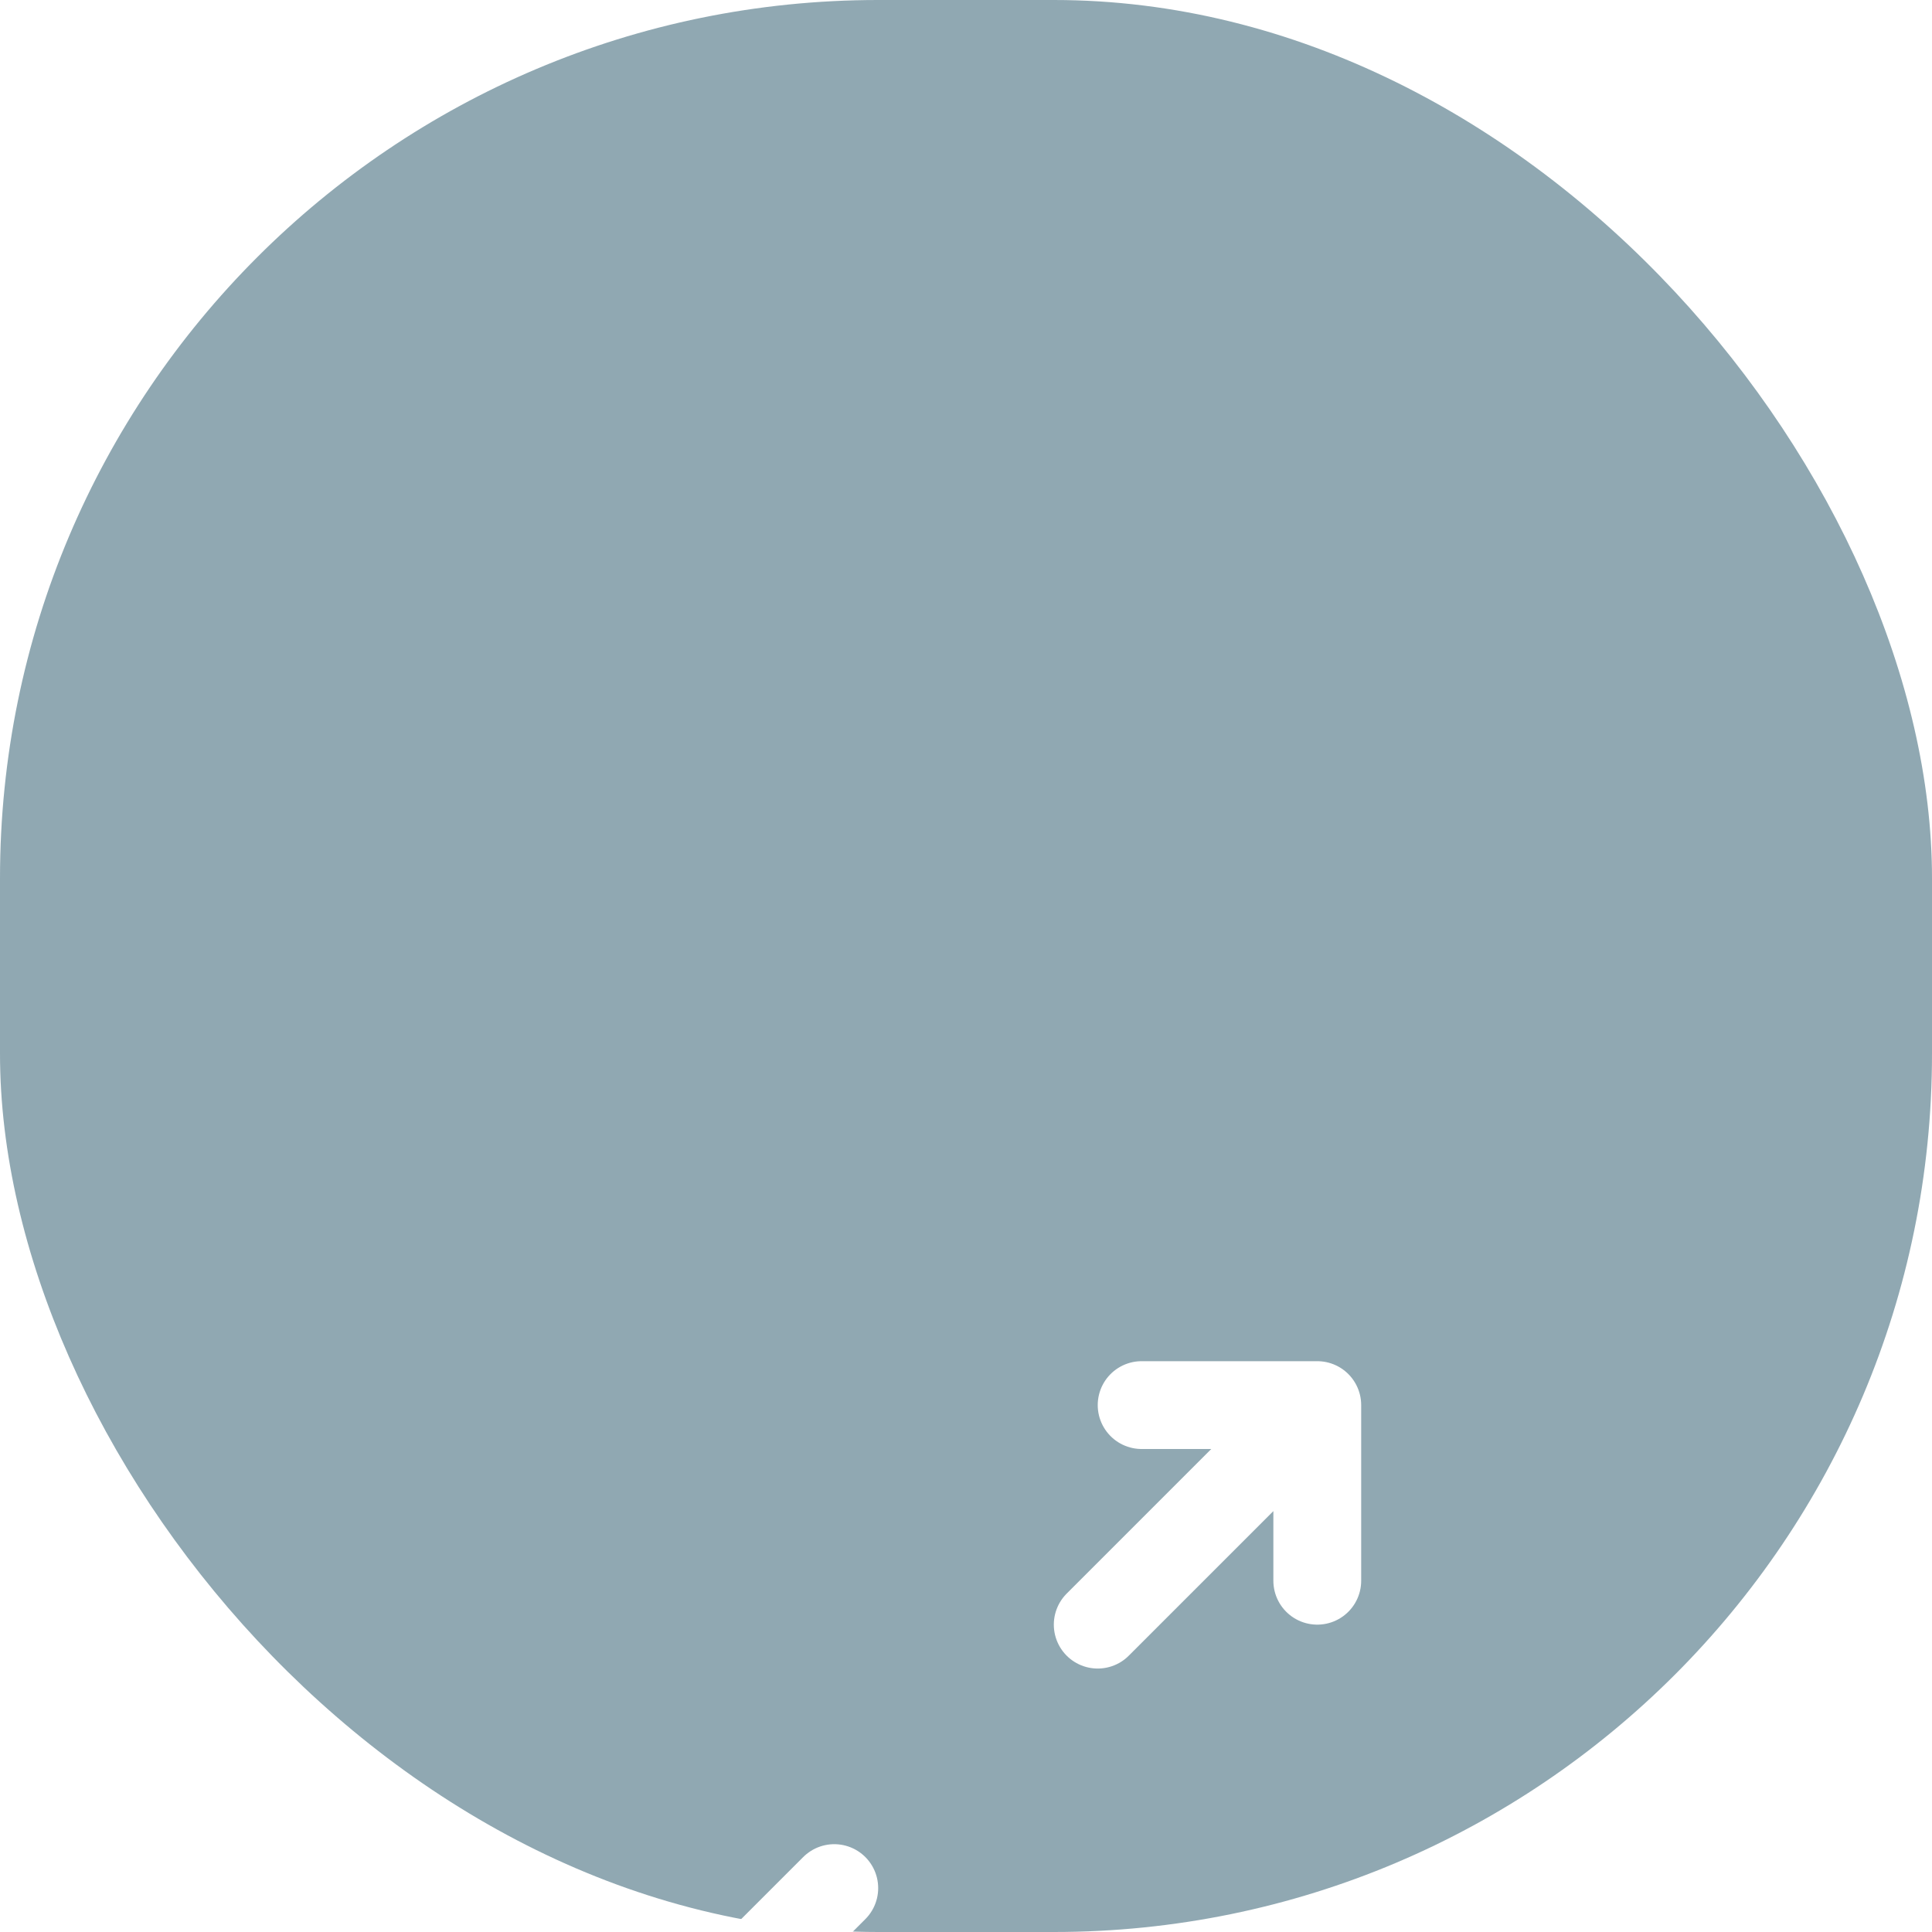 <svg width="44" height="44" viewBox="8 0 44 44" fill="none" xmlns="http://www.w3.org/2000/svg">
<rect x="8" width="44" height="44" rx="20" fill="#225266" fill-opacity="0.5"/>
<g filter="url(#filter0_ddd_284_17805)">
<path d="M38 18V14M38 14H34M38 14L33 19M22 26V30M22 30H26M22 30L27 25" stroke="white" stroke-width="2" stroke-linecap="round" stroke-linejoin="round"/>
</g>
<defs>
<filter id="filter0_ddd_284_17805" x="-3" y="5" width="44" height="44" filterUnits="userSpaceOnUse" color-interpolation-filters="sRGB">
<feFlood flood-opacity="0" result="BackgroundImageFix"/>
<feColorMatrix in="SourceAlpha" type="matrix" values="0 0 0 0 0 0 0 0 0 0 0 0 0 0 0 0 0 0 127 0" result="hardAlpha"/>
<feOffset/>
<feGaussianBlur stdDeviation="0.5"/>
<feColorMatrix type="matrix" values="0 0 0 0 0 0 0 0 0 0 0 0 0 0 0 0 0 0 0.04 0"/>
<feBlend mode="normal" in2="BackgroundImageFix" result="effect1_dropShadow_284_17805"/>
<feColorMatrix in="SourceAlpha" type="matrix" values="0 0 0 0 0 0 0 0 0 0 0 0 0 0 0 0 0 0 127 0" result="hardAlpha"/>
<feOffset dy="2"/>
<feGaussianBlur stdDeviation="3"/>
<feColorMatrix type="matrix" values="0 0 0 0 0 0 0 0 0 0 0 0 0 0 0 0 0 0 0.04 0"/>
<feBlend mode="normal" in2="effect1_dropShadow_284_17805" result="effect2_dropShadow_284_17805"/>
<feColorMatrix in="SourceAlpha" type="matrix" values="0 0 0 0 0 0 0 0 0 0 0 0 0 0 0 0 0 0 127 0" result="hardAlpha"/>
<feOffset dy="16"/>
<feGaussianBlur stdDeviation="10.5"/>
<feColorMatrix type="matrix" values="0 0 0 0 0 0 0 0 0 0 0 0 0 0 0 0 0 0 0.03 0"/>
<feBlend mode="normal" in2="effect2_dropShadow_284_17805" result="effect3_dropShadow_284_17805"/>
<feBlend mode="normal" in="SourceGraphic" in2="effect3_dropShadow_284_17805" result="shape"/>
</filter>
</defs>
</svg>
